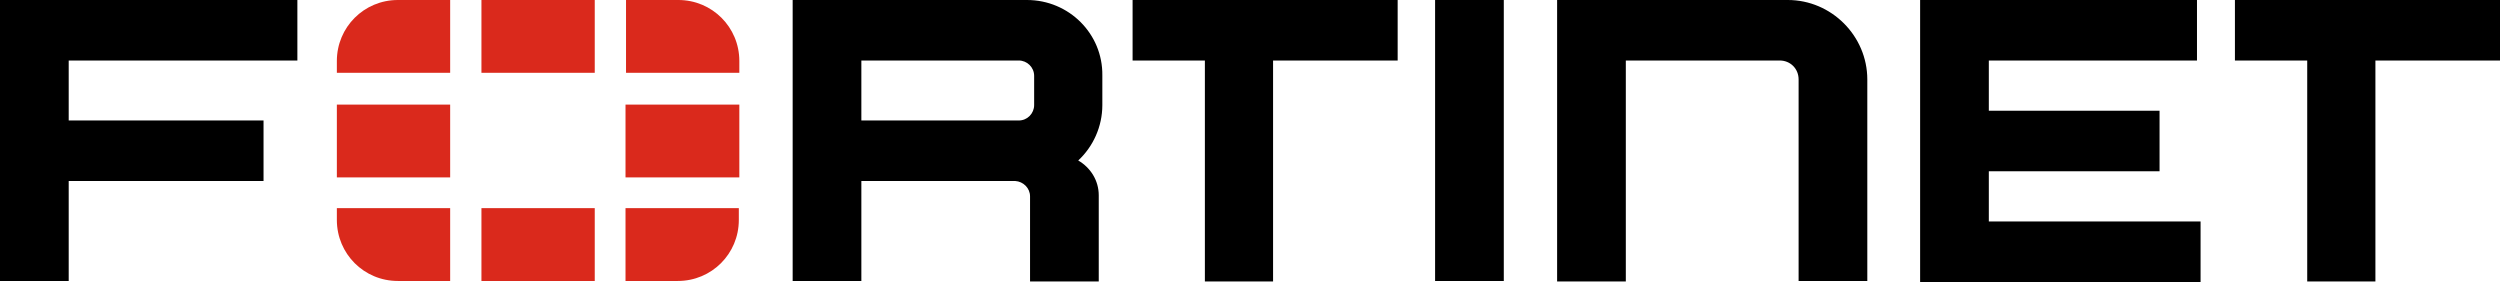 <svg width="500" height="57" viewBox="0 0 500 57" fill="none" xmlns="http://www.w3.org/2000/svg">
<g clip-path="url(#clip0_8_16068)">
<path d="M287.018 11.998V0H300.759V56.194H287.018V11.998ZM226.518 0H279.532V12.1H254.614V56.296H240.976V12.1H226.518V0ZM500 0V12.1H475.082V56.296H461.444V12.1H446.985V0H500ZM0 0H59.475V12.1H13.741V24.098H52.707V36.198H13.741V56.194H0V0ZM384.024 0H439.397V12.1H397.765V22.149H431.911V34.249H397.765V44.299H440.115V56.399H384.024V0ZM373.462 15.894V56.194H359.721V15.894C359.721 13.741 358.08 12.1 355.927 12.1H325.164V56.296H311.423V0H357.568C366.284 0 373.462 7.178 373.462 15.894ZM205.394 0H158.532V56.194H172.272V36.198H203.035C204.676 36.3 206.009 37.633 206.009 39.274V56.296H219.75V39.069C219.75 36.095 218.109 33.532 215.648 32.096C218.622 29.327 220.468 25.328 220.468 21.021V15.074C220.57 6.768 213.802 0 205.394 0ZM206.829 21.021C206.829 22.662 205.496 24.098 203.753 24.098H172.272V12.1H203.753C205.394 12.1 206.829 13.433 206.829 15.176V21.021Z" fill="black"/>
<path d="M147.867 20.919V35.48H125.103V20.919H147.867ZM96.288 56.194H118.95V41.633H96.288V56.194ZM147.867 12.203C147.867 5.435 142.433 0 135.665 0H125.205V14.561H147.867V12.203ZM96.288 0V14.561H118.95V0H96.288ZM67.371 20.919V35.48H90.033V20.919H67.371ZM125.103 56.194H135.562C142.33 56.194 147.765 50.759 147.765 43.991V41.633H125.103V56.194ZM67.371 43.991C67.371 50.759 72.806 56.194 79.574 56.194H90.033V41.633H67.371V43.991ZM67.371 12.203V14.561H90.033V0H79.574C72.806 0 67.371 5.435 67.371 12.203Z" fill="#DA291C"/>
</g>
<defs>
<clipPath id="clip0_8_16068">
<rect width="500" height="56.399" fill="white"/>
</clipPath>
</defs>
</svg>

